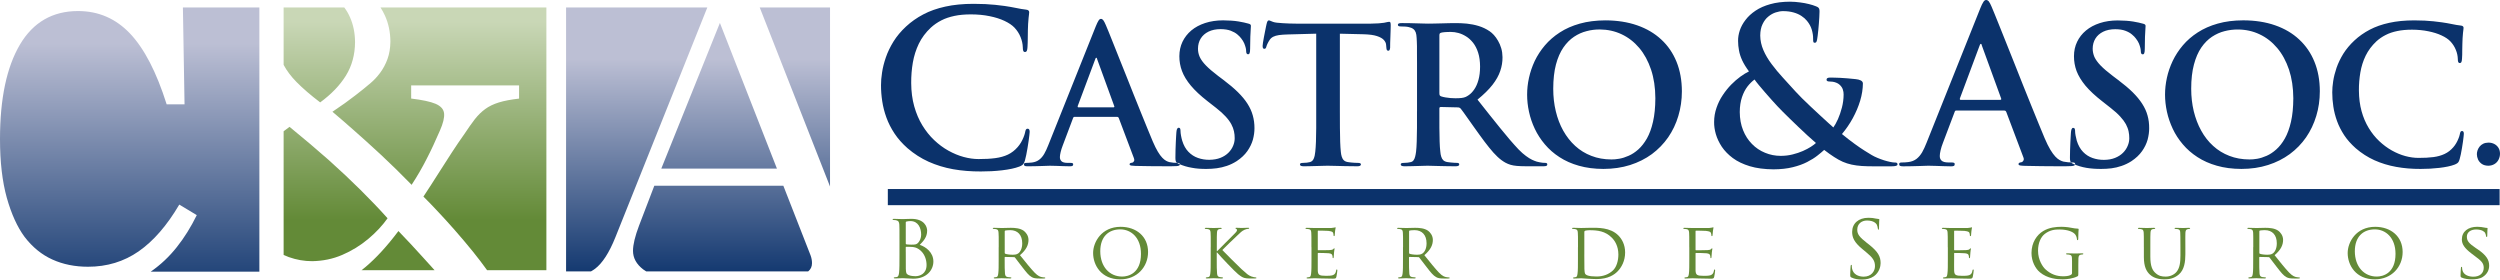 <?xml version="1.0" encoding="utf-8"?>
<!-- Generator: Adobe Illustrator 16.0.0, SVG Export Plug-In . SVG Version: 6.00 Build 0)  -->
<!DOCTYPE svg PUBLIC "-//W3C//DTD SVG 1.1//EN" "http://www.w3.org/Graphics/SVG/1.1/DTD/svg11.dtd">
<svg version="1.1" id="Capa_1" xmlns="http://www.w3.org/2000/svg" xmlns:xlink="http://www.w3.org/1999/xlink" x="0px" y="0px"
	 width="200px" height="22.363px" viewBox="-50 -5.591 200 22.363" enable-background="new -50 -5.591 200 22.363"
	 xml:space="preserve">
<g>
	<g>
		<g>
			
				<linearGradient id="SVGID_1_" gradientUnits="userSpaceOnUse" x1="-19.101" y1="-14.528" x2="-19.101" y2="3.416" gradientTransform="matrix(1 0 0 -1 24.945 2.543)">
				<stop  offset="0" style="stop-color:#0B326B"/>
				<stop  offset="1" style="stop-color:#BCBFD4"/>
			</linearGradient>
			<path fill="url(#SVGID_1_)" d="M-4.712-4.995H6.586L-0.77,13.394c-0.494,1.234-1.038,2.072-1.624,2.516
				c-0.104,0.078-0.213,0.146-0.328,0.211h-1.992V-4.995H-4.712z M10.778-4.995h5.624V9.329L10.778-4.995L10.778-4.995z
				 M14.654,16.12c0.206-0.164,0.306-0.383,0.306-0.66c0-0.205-0.036-0.416-0.12-0.637l-2.172-5.553H2.344l-1.22,3.188
				c-0.32,0.844-0.484,1.521-0.484,2.014c0,0.574,0.272,1.07,0.811,1.486c0.078,0.059,0.16,0.115,0.248,0.164h12.956V16.12z
				 M7.592-3.757L2.904,7.896h9.25L7.592-3.757z"/>
			
				<linearGradient id="SVGID_2_" gradientUnits="userSpaceOnUse" x1="-64.57" y1="-16.586" x2="-64.57" y2="4.639" gradientTransform="matrix(1 0 0 -1 24.945 2.543)">
				<stop  offset="0" style="stop-color:#0B326B"/>
				<stop  offset="1" style="stop-color:#BCBFD4"/>
			</linearGradient>
			<path fill="url(#SVGID_2_)" d="M-29.25,16.144h-8.692l0.024-0.02c0.778-0.541,1.466-1.191,2.063-1.947
				c0.597-0.748,1.129-1.604,1.597-2.559l-1.4-0.842c-0.978,1.664-2.06,2.912-3.248,3.74c-1.182,0.822-2.538,1.232-4.052,1.232
				c-1.044,0-1.994-0.189-2.848-0.576c-0.854-0.385-1.597-0.988-2.23-1.816c-0.582-0.787-1.054-1.832-1.42-3.125
				C-49.816,8.933-50,7.366-50,5.534c0-3.242,0.534-5.754,1.592-7.553c1.061-1.793,2.614-2.688,4.652-2.688
				c1.636,0,3.023,0.602,4.164,1.805c1.138,1.203,2.114,3.086,2.924,5.656h1.432l-0.132-7.75h6.118V16.144z"/>
			
				<linearGradient id="SVGID_3_" gradientUnits="userSpaceOnUse" x1="-41.745" y1="-9.491" x2="-41.745" y2="6.403" gradientTransform="matrix(1 0 0 -1 24.945 2.543)">
				<stop  offset="0" style="stop-color:#638A37"/>
				<stop  offset="1" style="stop-color:#C9D7B6"/>
			</linearGradient>
			<path fill="url(#SVGID_3_)" d="M-27.06-4.995h4.6c0.18,0.234,0.334,0.498,0.462,0.789c0.262,0.59,0.396,1.25,0.402,1.979
				c-0.006,1.012-0.25,1.904-0.729,2.682c-0.483,0.781-1.168,1.49-2.06,2.145c-0.754-0.572-1.389-1.117-1.898-1.635
				c-0.438-0.447-0.777-0.9-1.027-1.367v-4.592H-27.06L-27.06-4.995z M-19.56-4.995c0.13,0.203,0.248,0.418,0.352,0.645
				c0.29,0.633,0.434,1.326,0.44,2.086C-18.774-1.751-18.85-1.286-19-0.872c-0.15,0.416-0.352,0.787-0.59,1.107
				c-0.238,0.318-0.49,0.59-0.76,0.816c-0.345,0.295-0.759,0.635-1.244,1.004c-0.479,0.377-1.08,0.805-1.811,1.295
				c0.429,0.357,0.98,0.834,1.658,1.432c0.68,0.596,1.426,1.27,2.238,2.023c0.812,0.756,1.622,1.553,2.438,2.389
				c0.448-0.686,0.849-1.375,1.2-2.068c0.358-0.689,0.71-1.449,1.063-2.268c0.258-0.584,0.369-1.041,0.334-1.375
				c-0.032-0.334-0.265-0.59-0.679-0.77c-0.416-0.174-1.067-0.313-1.954-0.42V1.243h8.633v1.053
				c-0.654,0.076-1.194,0.176-1.62,0.309c-0.429,0.133-0.792,0.309-1.088,0.527c-0.294,0.213-0.572,0.484-0.83,0.811
				c-0.25,0.328-0.534,0.723-0.834,1.182c-0.347,0.49-0.692,0.994-1.024,1.508c-0.34,0.523-0.686,1.068-1.056,1.646
				c-0.364,0.578-0.76,1.193-1.2,1.859c0.32,0.314,0.704,0.705,1.136,1.172c0.44,0.463,0.898,0.971,1.382,1.52
				c0.49,0.553,0.96,1.119,1.433,1.697c0.414,0.516,0.798,1.014,1.144,1.5h4.742V-4.995H-19.56L-19.56-4.995z M-15.236,16.025h-5.84
				c0.096-0.076,0.194-0.156,0.292-0.236c0.872-0.729,1.758-1.697,2.658-2.896c0.314,0.326,0.64,0.668,0.974,1.025
				s0.654,0.707,0.96,1.047c0.307,0.34,0.584,0.641,0.818,0.904L-15.236,16.025L-15.236,16.025z M-27.31,14.804V4.911
				c0.151-0.119,0.31-0.236,0.474-0.355c1.138,0.932,2.18,1.811,3.116,2.639c0.936,0.836,1.792,1.643,2.569,2.414
				c0.772,0.768,1.496,1.521,2.156,2.262c-0.42,0.592-0.936,1.145-1.552,1.658c-0.624,0.521-1.309,0.943-2.068,1.27
				c-0.76,0.328-1.563,0.49-2.414,0.504c-0.628,0-1.25-0.107-1.865-0.326C-27.034,14.925-27.174,14.866-27.31,14.804z"/>
			
				<line fill="none" stroke="#0B326B" stroke-width="1.292" stroke-miterlimit="22.926" x1="21.026" y1="10.177" x2="149.969" y2="10.177"/>
			<path fill="#0B326B" d="M28.47,8.126c0.276,0,0.559-0.008,0.847-0.021c0.288-0.016,0.569-0.039,0.846-0.072
				c0.278-0.031,0.534-0.074,0.771-0.123c0.236-0.049,0.44-0.109,0.616-0.176c0.096-0.037,0.17-0.076,0.225-0.117
				c0.058-0.039,0.102-0.088,0.132-0.148c0.032-0.057,0.062-0.133,0.09-0.229c0.034-0.121,0.068-0.268,0.104-0.441
				c0.034-0.174,0.068-0.359,0.101-0.551c0.032-0.195,0.062-0.383,0.088-0.563s0.044-0.334,0.06-0.463
				c0.015-0.127,0.024-0.215,0.024-0.26c0-0.07-0.008-0.131-0.032-0.18c-0.021-0.047-0.062-0.074-0.122-0.078
				c-0.065-0.002-0.113,0.021-0.144,0.068c-0.028,0.049-0.057,0.141-0.078,0.273c-0.024,0.105-0.064,0.225-0.118,0.357
				s-0.12,0.268-0.2,0.406c-0.08,0.133-0.168,0.256-0.266,0.367c-0.227,0.26-0.484,0.459-0.776,0.6
				c-0.292,0.139-0.632,0.234-1.016,0.285s-0.834,0.076-1.336,0.074c-0.384,0-0.784-0.057-1.194-0.168
				c-0.412-0.111-0.817-0.281-1.22-0.504s-0.782-0.506-1.136-0.842c-0.36-0.34-0.675-0.734-0.95-1.186
				c-0.274-0.449-0.49-0.957-0.648-1.521C22.98,2.351,22.9,1.73,22.896,1.05c-0.003-0.555,0.039-1.1,0.13-1.629
				c0.092-0.535,0.252-1.037,0.479-1.512c0.23-0.473,0.55-0.904,0.964-1.291c0.248-0.227,0.528-0.42,0.838-0.578
				c0.309-0.162,0.658-0.275,1.051-0.359c0.39-0.084,0.834-0.121,1.327-0.121c0.528,0.002,1.021,0.047,1.475,0.141
				c0.454,0.09,0.854,0.217,1.196,0.377c0.342,0.16,0.609,0.34,0.802,0.541c0.214,0.227,0.376,0.48,0.487,0.756
				c0.112,0.275,0.171,0.547,0.179,0.818c0,0.121,0.012,0.215,0.034,0.275c0.025,0.066,0.071,0.102,0.138,0.102
				c0.074,0,0.124-0.037,0.152-0.102c0.029-0.066,0.046-0.166,0.052-0.291c0.006-0.088,0.014-0.207,0.016-0.354
				c0.002-0.15,0.006-0.313,0.008-0.488s0.004-0.354,0.007-0.529c0.004-0.176,0.01-0.336,0.018-0.479
				c0.01-0.199,0.026-0.361,0.038-0.48c0.014-0.121,0.025-0.219,0.034-0.291c0.008-0.07,0.014-0.127,0.014-0.172
				c0-0.053-0.018-0.096-0.056-0.133c-0.04-0.041-0.104-0.064-0.2-0.072c-0.254-0.027-0.522-0.076-0.804-0.135
				c-0.282-0.057-0.584-0.111-0.908-0.158c-0.258-0.033-0.51-0.064-0.756-0.09c-0.248-0.025-0.506-0.045-0.784-0.059
				c-0.276-0.012-0.59-0.021-0.94-0.021c-0.846,0-1.6,0.074-2.26,0.221c-0.662,0.145-1.248,0.35-1.762,0.623
				c-0.517,0.271-0.975,0.594-1.382,0.971c-0.408,0.379-0.746,0.783-1.007,1.205c-0.26,0.422-0.464,0.846-0.609,1.268
				c-0.145,0.422-0.246,0.824-0.302,1.203c-0.059,0.379-0.087,0.719-0.084,1.012c-0.003,0.416,0.031,0.844,0.096,1.281
				c0.065,0.439,0.176,0.875,0.336,1.314c0.156,0.436,0.374,0.861,0.649,1.277c0.274,0.414,0.622,0.805,1.038,1.174
				c0.519,0.447,1.084,0.811,1.692,1.084c0.608,0.271,1.26,0.473,1.958,0.598C26.95,8.07,27.69,8.13,28.47,8.126L28.47,8.126z
				 M39.356,3.757h-3.381c-0.04,0-0.065,0.008-0.086,0.023c-0.02,0.02-0.035,0.051-0.052,0.096L35.02,6.044
				c-0.075,0.193-0.132,0.373-0.17,0.537s-0.058,0.295-0.058,0.387c-0.004,0.141,0.04,0.252,0.126,0.338
				c0.088,0.088,0.25,0.131,0.48,0.133h0.228c0.088,0,0.148,0.008,0.182,0.027c0.034,0.02,0.049,0.049,0.047,0.096
				c0,0.057-0.024,0.098-0.066,0.121c-0.046,0.02-0.108,0.029-0.192,0.029c-0.164,0-0.338-0.004-0.527-0.012
				c-0.187-0.008-0.374-0.012-0.561-0.02c-0.188-0.006-0.359-0.012-0.518-0.012c-0.042,0-0.124,0.002-0.24,0.008
				c-0.114,0.004-0.256,0.01-0.422,0.014c-0.164,0.004-0.342,0.01-0.538,0.014c-0.194,0.004-0.388,0.008-0.588,0.008
				c-0.098,0-0.17-0.01-0.216-0.029c-0.048-0.023-0.072-0.064-0.072-0.121c0-0.045,0.014-0.076,0.044-0.096s0.076-0.027,0.136-0.027
				c0.07,0,0.152-0.002,0.24-0.01c0.088-0.004,0.166-0.012,0.23-0.02c0.229-0.031,0.422-0.107,0.575-0.227
				c0.154-0.117,0.29-0.275,0.4-0.469c0.11-0.191,0.214-0.416,0.314-0.67l3.804-9.518c0.088-0.215,0.162-0.373,0.224-0.467
				c0.061-0.098,0.126-0.143,0.2-0.139c0.066-0.002,0.126,0.035,0.184,0.111c0.057,0.076,0.122,0.203,0.196,0.375
				c0.046,0.105,0.122,0.287,0.227,0.543c0.104,0.256,0.229,0.568,0.376,0.938c0.149,0.373,0.31,0.779,0.489,1.227
				c0.179,0.449,0.366,0.912,0.561,1.4c0.193,0.488,0.388,0.979,0.584,1.471c0.197,0.492,0.39,0.965,0.576,1.43
				c0.184,0.459,0.357,0.885,0.52,1.279s0.302,0.736,0.424,1.025c0.145,0.336,0.28,0.611,0.406,0.82
				c0.126,0.211,0.244,0.371,0.355,0.486c0.11,0.115,0.215,0.199,0.309,0.248c0.094,0.051,0.182,0.086,0.262,0.105
				c0.114,0.023,0.229,0.039,0.334,0.049c0.11,0.008,0.21,0.012,0.302,0.012c0.063-0.002,0.108,0.004,0.145,0.02
				s0.052,0.051,0.052,0.102c0.002,0.039-0.018,0.068-0.056,0.094c-0.04,0.021-0.112,0.037-0.212,0.043
				c-0.103,0.008-0.246,0.012-0.431,0.012c-0.184,0-0.424,0-0.714-0.002c-0.292,0-0.624-0.002-0.989-0.006
				c-0.366-0.002-0.753-0.01-1.16-0.02c-0.141-0.004-0.248-0.014-0.328-0.027c-0.084-0.014-0.124-0.045-0.126-0.094
				c0-0.045,0.014-0.076,0.05-0.098c0.034-0.02,0.086-0.033,0.164-0.039c0.058-0.016,0.102-0.057,0.136-0.119
				c0.036-0.063,0.036-0.137,0-0.23l-1.212-3.213c-0.014-0.037-0.036-0.066-0.058-0.082C39.422,3.765,39.394,3.757,39.356,3.757
				L39.356,3.757z M36.278,2.997h2.79c0.038,0,0.06-0.01,0.073-0.029c0.011-0.018,0.011-0.039,0.002-0.061L37.78-0.837
				c-0.008-0.035-0.017-0.063-0.026-0.09c-0.014-0.029-0.028-0.043-0.05-0.045c-0.024,0.002-0.042,0.016-0.056,0.045
				c-0.015,0.027-0.028,0.057-0.036,0.09l-1.395,3.729C36.21,2.923,36.21,2.947,36.22,2.966C36.228,2.99,36.25,2.997,36.278,2.997
				L36.278,2.997z M46.524,7.923c0.268,0,0.54-0.018,0.813-0.053c0.272-0.037,0.544-0.1,0.813-0.191
				c0.266-0.09,0.529-0.217,0.781-0.377c0.362-0.238,0.646-0.508,0.856-0.805c0.208-0.297,0.355-0.602,0.444-0.914
				c0.084-0.316,0.128-0.623,0.126-0.918c0.002-0.359-0.044-0.697-0.133-1.016c-0.088-0.322-0.228-0.633-0.424-0.939
				c-0.193-0.305-0.45-0.613-0.768-0.928C48.716,1.47,48.328,1.146,47.872,0.8l-0.424-0.318c-0.416-0.316-0.742-0.596-0.975-0.836
				c-0.235-0.242-0.399-0.471-0.496-0.684c-0.094-0.213-0.14-0.434-0.138-0.662c0.002-0.305,0.074-0.574,0.218-0.809
				c0.145-0.234,0.351-0.416,0.622-0.551c0.267-0.131,0.588-0.199,0.964-0.201c0.326,0.002,0.601,0.045,0.816,0.127
				s0.39,0.18,0.526,0.295c0.134,0.111,0.237,0.219,0.312,0.32c0.106,0.133,0.187,0.268,0.244,0.402
				c0.054,0.137,0.096,0.26,0.12,0.365c0.02,0.105,0.034,0.184,0.03,0.232c0,0.09,0.014,0.156,0.038,0.203
				c0.023,0.047,0.062,0.068,0.115,0.068c0.061,0.002,0.104-0.033,0.128-0.102c0.026-0.07,0.038-0.189,0.038-0.354
				c0-0.391,0.006-0.709,0.017-0.955c0.01-0.242,0.02-0.432,0.029-0.568c0.011-0.133,0.017-0.232,0.017-0.295
				c0-0.053-0.019-0.094-0.055-0.119c-0.035-0.027-0.09-0.047-0.157-0.063c-0.194-0.057-0.458-0.115-0.784-0.17
				c-0.33-0.055-0.74-0.084-1.23-0.088c-0.527,0.002-1.008,0.074-1.434,0.213c-0.43,0.141-0.798,0.338-1.106,0.594
				C45-2.897,44.766-2.594,44.598-2.247c-0.164,0.348-0.248,0.732-0.25,1.152c-0.002,0.408,0.068,0.803,0.212,1.188
				c0.145,0.385,0.379,0.773,0.708,1.166c0.33,0.395,0.771,0.807,1.324,1.238l0.698,0.545c0.314,0.244,0.566,0.475,0.762,0.689
				c0.198,0.213,0.347,0.42,0.452,0.613c0.104,0.195,0.176,0.385,0.214,0.57c0.04,0.184,0.059,0.367,0.057,0.551
				c0,0.207-0.04,0.408-0.126,0.609c-0.084,0.203-0.21,0.389-0.376,0.555c-0.171,0.168-0.381,0.305-0.635,0.406
				s-0.552,0.154-0.894,0.158c-0.316,0.002-0.62-0.047-0.906-0.148c-0.288-0.1-0.542-0.262-0.762-0.49
				c-0.22-0.223-0.386-0.521-0.5-0.893c-0.038-0.133-0.072-0.268-0.096-0.41c-0.024-0.141-0.04-0.26-0.04-0.365
				c0.002-0.063-0.005-0.121-0.024-0.174c-0.018-0.053-0.06-0.082-0.126-0.084c-0.06,0.002-0.102,0.041-0.132,0.113
				c-0.028,0.074-0.042,0.166-0.05,0.281c-0.005,0.064-0.011,0.164-0.019,0.295c-0.008,0.133-0.016,0.293-0.025,0.475
				c-0.011,0.186-0.019,0.379-0.022,0.588c-0.008,0.209-0.01,0.416-0.01,0.627c0,0.109,0.004,0.195,0.02,0.258
				c0.015,0.064,0.042,0.113,0.084,0.152c0.042,0.037,0.103,0.074,0.183,0.105c0.321,0.143,0.661,0.246,1.02,0.305
				C45.69,7.898,46.086,7.927,46.524,7.923L46.524,7.923z M55.297,3.318c0,0.465,0,0.902,0,1.314
				c-0.004,0.41-0.012,0.777-0.02,1.104c-0.012,0.326-0.031,0.596-0.055,0.809c-0.02,0.223-0.059,0.41-0.125,0.559
				c-0.063,0.148-0.166,0.242-0.316,0.275c-0.066,0.016-0.145,0.031-0.234,0.043c-0.094,0.01-0.197,0.018-0.309,0.018
				c-0.088,0-0.152,0.01-0.191,0.031c-0.035,0.021-0.051,0.051-0.051,0.09c0,0.053,0.027,0.09,0.078,0.115
				c0.051,0.021,0.125,0.035,0.223,0.035c0.156,0,0.324-0.002,0.508-0.008c0.182-0.006,0.365-0.01,0.543-0.014
				c0.184-0.004,0.348-0.01,0.5-0.014c0.148-0.006,0.273-0.008,0.359-0.008c0.145,0,0.34,0.004,0.586,0.012
				c0.242,0.008,0.52,0.012,0.828,0.02c0.307,0.008,0.629,0.012,0.965,0.012c0.086,0,0.154-0.012,0.207-0.035
				c0.055-0.025,0.078-0.063,0.082-0.115c0-0.039-0.02-0.068-0.059-0.09s-0.102-0.031-0.184-0.031c-0.074,0-0.16-0.002-0.254-0.008
				s-0.184-0.014-0.273-0.021c-0.092-0.01-0.174-0.021-0.246-0.031c-0.148-0.02-0.266-0.066-0.348-0.145
				c-0.08-0.074-0.133-0.17-0.17-0.289c-0.037-0.113-0.061-0.246-0.074-0.385c-0.025-0.219-0.041-0.492-0.053-0.82
				c-0.008-0.328-0.016-0.699-0.02-1.107c-0.004-0.412-0.004-0.848-0.004-1.314v-6.215l1.91,0.045
				c0.449,0.014,0.799,0.059,1.057,0.145c0.26,0.084,0.443,0.191,0.553,0.314c0.113,0.127,0.172,0.254,0.18,0.391l0.014,0.166
				c0.008,0.111,0.021,0.189,0.041,0.238c0.027,0.045,0.066,0.064,0.127,0.064c0.045,0,0.076-0.023,0.096-0.064
				s0.035-0.102,0.043-0.176c0-0.105,0-0.236,0.004-0.396c0.008-0.162,0.012-0.334,0.018-0.51c0.006-0.182,0.01-0.348,0.016-0.498
				c0.006-0.152,0.008-0.271,0.008-0.355c0.002-0.113-0.006-0.193-0.02-0.246c-0.018-0.049-0.053-0.07-0.104-0.07
				c-0.031,0-0.074,0.008-0.139,0.02c-0.066,0.016-0.156,0.033-0.268,0.057c-0.113,0.014-0.258,0.031-0.43,0.047
				C60.129-3.71,59.922-3.702,59.678-3.7h-6.002c-0.166,0-0.34-0.002-0.518-0.01c-0.178-0.006-0.354-0.016-0.521-0.025
				c-0.168-0.012-0.328-0.025-0.477-0.039c-0.125-0.014-0.227-0.033-0.311-0.063c-0.082-0.029-0.146-0.055-0.201-0.08
				c-0.055-0.027-0.102-0.039-0.139-0.043c-0.045,0-0.082,0.023-0.109,0.072c-0.029,0.045-0.051,0.119-0.074,0.219
				c-0.008,0.027-0.021,0.094-0.045,0.203s-0.047,0.24-0.078,0.391c-0.033,0.152-0.059,0.307-0.09,0.461
				c-0.031,0.156-0.055,0.299-0.074,0.424c-0.02,0.123-0.029,0.209-0.029,0.262c0,0.084,0.006,0.143,0.029,0.184
				c0.02,0.037,0.053,0.059,0.107,0.059c0.045,0,0.08-0.016,0.107-0.045c0.023-0.029,0.043-0.076,0.059-0.137
				c0.016-0.059,0.043-0.135,0.086-0.223c0.039-0.09,0.098-0.193,0.174-0.307c0.072-0.111,0.168-0.193,0.287-0.254
				c0.117-0.061,0.27-0.104,0.461-0.133c0.189-0.027,0.428-0.043,0.719-0.051l2.258-0.061V3.318L55.297,3.318z M63.359,3.318
				c0,0.465,0,0.902,0,1.314c-0.004,0.41-0.012,0.777-0.021,1.104s-0.029,0.596-0.053,0.809c-0.018,0.146-0.043,0.281-0.074,0.4
				c-0.031,0.117-0.07,0.215-0.129,0.289c-0.055,0.076-0.133,0.125-0.234,0.145c-0.07,0.016-0.148,0.031-0.238,0.043
				c-0.094,0.01-0.197,0.018-0.309,0.018c-0.09,0-0.152,0.01-0.191,0.031c-0.035,0.021-0.051,0.051-0.051,0.09
				c0,0.053,0.025,0.09,0.078,0.115c0.047,0.021,0.125,0.035,0.223,0.035c0.154,0,0.324-0.002,0.508-0.008
				c0.18-0.006,0.359-0.01,0.537-0.014c0.18-0.004,0.34-0.01,0.479-0.014c0.145-0.006,0.254-0.008,0.328-0.008
				c0.059,0,0.164,0.002,0.32,0.008c0.152,0.004,0.336,0.01,0.547,0.014s0.436,0.01,0.672,0.014
				c0.234,0.004,0.465,0.008,0.686,0.008c0.1,0,0.174-0.012,0.227-0.035C66.715,7.65,66.74,7.613,66.74,7.56
				c0-0.039-0.018-0.068-0.045-0.09c-0.031-0.021-0.074-0.031-0.137-0.031c-0.061,0-0.135-0.002-0.221-0.008
				C66.25,7.425,66.16,7.417,66.07,7.409c-0.094-0.01-0.176-0.021-0.254-0.031c-0.148-0.02-0.266-0.072-0.348-0.145
				c-0.078-0.074-0.133-0.172-0.168-0.289c-0.039-0.119-0.063-0.252-0.074-0.4c-0.027-0.215-0.045-0.482-0.055-0.809
				c-0.012-0.326-0.018-0.697-0.02-1.107C65.15,4.216,65.15,3.775,65.15,3.302V3.089c0-0.045,0.008-0.076,0.031-0.094
				c0.021-0.018,0.051-0.027,0.088-0.027l1.318,0.031c0.053-0.002,0.107,0.006,0.15,0.018c0.043,0.014,0.084,0.043,0.125,0.088
				c0.049,0.059,0.127,0.162,0.23,0.307c0.105,0.143,0.225,0.316,0.363,0.512c0.139,0.197,0.291,0.408,0.443,0.625
				c0.154,0.221,0.311,0.436,0.463,0.646c0.281,0.391,0.537,0.729,0.77,1.018c0.234,0.293,0.455,0.539,0.668,0.738
				c0.211,0.201,0.426,0.355,0.637,0.473c0.129,0.07,0.266,0.125,0.406,0.168c0.145,0.041,0.311,0.074,0.506,0.09
				c0.197,0.016,0.432,0.027,0.709,0.027H73.5c0.09,0,0.162-0.01,0.211-0.029c0.049-0.023,0.074-0.064,0.074-0.123
				c0-0.037-0.016-0.066-0.043-0.088c-0.031-0.021-0.076-0.031-0.137-0.031c-0.059,0-0.125,0-0.191-0.008
				c-0.072-0.008-0.146-0.02-0.23-0.035c-0.059-0.012-0.137-0.029-0.242-0.055c-0.104-0.033-0.227-0.08-0.375-0.148
				c-0.143-0.07-0.309-0.17-0.49-0.305c-0.182-0.129-0.377-0.307-0.592-0.523c-0.445-0.471-0.934-1.041-1.471-1.709
				c-0.541-0.666-1.143-1.426-1.814-2.277c0.504-0.412,0.904-0.805,1.199-1.182c0.293-0.377,0.5-0.748,0.621-1.111
				c0.125-0.363,0.184-0.73,0.18-1.102c-0.004-0.254-0.035-0.492-0.102-0.713s-0.148-0.42-0.256-0.598
				c-0.104-0.18-0.213-0.334-0.332-0.463c-0.119-0.127-0.232-0.229-0.342-0.301c-0.277-0.186-0.566-0.324-0.875-0.418
				c-0.307-0.094-0.623-0.156-0.949-0.191c-0.324-0.031-0.645-0.045-0.965-0.041c-0.121,0-0.273,0.002-0.459,0.006
				c-0.184,0.002-0.381,0.01-0.592,0.016c-0.207,0.004-0.408,0.01-0.602,0.014C64.535-3.702,64.375-3.7,64.242-3.7
				c-0.08,0-0.199-0.002-0.348-0.008c-0.146-0.004-0.316-0.01-0.508-0.014s-0.391-0.012-0.602-0.016
				c-0.209-0.004-0.418-0.006-0.621-0.006c-0.113-0.002-0.195,0.006-0.252,0.027c-0.053,0.02-0.082,0.057-0.082,0.109
				c0,0.049,0.023,0.088,0.068,0.107c0.043,0.018,0.105,0.027,0.191,0.027c0.113,0,0.219,0.002,0.33,0.01
				c0.107,0.006,0.197,0.021,0.26,0.035c0.164,0.033,0.293,0.086,0.385,0.156c0.09,0.068,0.154,0.162,0.197,0.277
				c0.039,0.113,0.063,0.258,0.07,0.43c0.006,0.094,0.01,0.193,0.016,0.299c0.002,0.105,0.006,0.23,0.012,0.377
				c0,0.146,0,0.332,0,0.549c0.004,0.219,0.004,0.494,0.004,0.816s0,0.713,0,1.172v2.668H63.359z M65.152-2.759
				c0-0.061,0.006-0.107,0.025-0.143c0.021-0.033,0.057-0.057,0.111-0.072c0.074-0.021,0.18-0.037,0.316-0.047
				c0.133-0.012,0.295-0.014,0.484-0.014c0.184-0.002,0.375,0.027,0.584,0.082c0.209,0.057,0.414,0.148,0.619,0.277
				c0.207,0.125,0.387,0.297,0.559,0.51c0.166,0.213,0.303,0.479,0.402,0.791c0.102,0.314,0.152,0.686,0.154,1.115
				c-0.002,0.412-0.045,0.768-0.131,1.068c-0.082,0.297-0.193,0.545-0.328,0.742c-0.135,0.201-0.279,0.352-0.434,0.461
				c-0.09,0.066-0.178,0.117-0.266,0.156c-0.088,0.037-0.199,0.066-0.324,0.08c-0.125,0.016-0.289,0.023-0.488,0.023
				c-0.125,0-0.26-0.004-0.395-0.016c-0.135-0.01-0.27-0.027-0.398-0.051c-0.131-0.021-0.246-0.049-0.355-0.086
				c-0.053-0.02-0.09-0.049-0.111-0.09c-0.02-0.039-0.025-0.1-0.025-0.182V-2.759L65.152-2.759z M78.273,7.923
				c-0.723-0.002-1.379-0.088-1.961-0.254c-0.586-0.164-1.102-0.395-1.553-0.689c-0.455-0.293-0.842-0.635-1.17-1.023
				c-0.326-0.385-0.596-0.799-0.805-1.242S72.42,3.818,72.32,3.353c-0.102-0.465-0.15-0.922-0.15-1.371
				c0-0.436,0.045-0.883,0.148-1.344c0.1-0.457,0.252-0.904,0.459-1.35c0.213-0.441,0.484-0.859,0.816-1.25
				c0.33-0.387,0.727-0.734,1.191-1.033c0.461-0.301,0.996-0.537,1.602-0.707s1.283-0.256,2.041-0.26
				c0.947,0.002,1.795,0.135,2.549,0.398c0.754,0.262,1.398,0.643,1.928,1.137c0.533,0.492,0.939,1.088,1.221,1.785
				c0.281,0.693,0.422,1.479,0.426,2.35c0,0.697-0.098,1.357-0.285,1.979c-0.186,0.625-0.457,1.191-0.813,1.709
				c-0.361,0.518-0.793,0.961-1.303,1.342c-0.514,0.375-1.092,0.666-1.742,0.873C79.756,7.818,79.043,7.921,78.273,7.923
				L78.273,7.923z M78.91,7.165c0.178,0.004,0.391-0.016,0.629-0.057c0.242-0.041,0.492-0.121,0.754-0.238
				c0.266-0.115,0.523-0.285,0.777-0.51c0.248-0.225,0.477-0.514,0.684-0.875c0.203-0.361,0.367-0.805,0.486-1.332
				c0.123-0.533,0.186-1.158,0.188-1.885c-0.002-0.852-0.119-1.613-0.344-2.291c-0.229-0.678-0.541-1.256-0.943-1.732
				c-0.406-0.479-0.877-0.844-1.414-1.096c-0.535-0.252-1.113-0.379-1.74-0.383c-0.354-0.002-0.705,0.039-1.055,0.133
				c-0.355,0.088-0.689,0.238-1.01,0.451C75.605-2.438,75.32-2.151,75.07-1.79c-0.25,0.365-0.449,0.816-0.594,1.361
				c-0.143,0.541-0.215,1.189-0.217,1.941c0,0.635,0.068,1.232,0.205,1.799c0.135,0.564,0.332,1.084,0.594,1.551
				c0.264,0.469,0.582,0.877,0.959,1.221s0.807,0.609,1.291,0.795C77.793,7.068,78.328,7.163,78.91,7.165z"/>
			<path fill="#0B326B" d="M87.129,4.177c-0.004,0.303,0.043,0.625,0.139,0.965c0.1,0.342,0.26,0.678,0.477,1.008
				c0.225,0.332,0.518,0.633,0.881,0.904c0.369,0.273,0.82,0.488,1.359,0.652c0.535,0.162,1.168,0.244,1.895,0.25
				c0.586-0.004,1.098-0.059,1.545-0.172c0.443-0.109,0.828-0.248,1.15-0.416c0.324-0.166,0.596-0.336,0.816-0.51
				c0.223-0.174,0.402-0.328,0.543-0.457c0.289,0.223,0.557,0.416,0.797,0.568c0.238,0.158,0.473,0.283,0.695,0.383
				c0.225,0.096,0.457,0.172,0.707,0.225c0.242,0.053,0.514,0.09,0.813,0.111c0.295,0.02,0.637,0.027,1.023,0.027h1.32
				c0.184,0,0.32-0.014,0.398-0.039c0.074-0.025,0.117-0.063,0.113-0.113c0-0.066-0.02-0.109-0.063-0.129
				c-0.039-0.02-0.102-0.027-0.176-0.025c-0.09,0-0.207-0.018-0.355-0.049c-0.148-0.029-0.305-0.074-0.484-0.127
				c-0.176-0.057-0.352-0.121-0.523-0.193s-0.328-0.146-0.467-0.23c-0.154-0.09-0.342-0.205-0.566-0.348
				c-0.225-0.141-0.488-0.318-0.787-0.537c-0.301-0.217-0.643-0.482-1.023-0.793c0.324-0.387,0.617-0.809,0.867-1.268
				s0.449-0.926,0.592-1.402c0.143-0.479,0.213-0.941,0.217-1.383c-0.004-0.102-0.063-0.178-0.172-0.236
				c-0.107-0.055-0.246-0.088-0.41-0.104c-0.48-0.053-0.891-0.084-1.23-0.102c-0.344-0.014-0.619-0.023-0.824-0.02
				c-0.07-0.004-0.133,0.008-0.188,0.035c-0.053,0.023-0.082,0.068-0.086,0.137c0.004,0.051,0.023,0.084,0.064,0.107
				c0.041,0.021,0.088,0.031,0.141,0.031c0.088,0,0.184,0.006,0.283,0.02c0.098,0.014,0.199,0.041,0.295,0.08
				c0.098,0.039,0.186,0.088,0.26,0.158c0.125,0.113,0.215,0.24,0.26,0.379s0.068,0.275,0.064,0.406
				c-0.002,0.352-0.047,0.699-0.135,1.041s-0.195,0.65-0.318,0.93c-0.127,0.279-0.25,0.498-0.367,0.664
				c-0.068-0.063-0.195-0.176-0.383-0.344c-0.186-0.168-0.402-0.365-0.648-0.594c-0.25-0.23-0.504-0.465-0.762-0.709
				c-0.258-0.242-0.496-0.469-0.711-0.684c-0.211-0.213-0.383-0.389-0.506-0.525c-0.344-0.379-0.686-0.752-1.021-1.121
				C92.305,0.267,92-0.1,91.727-0.468c-0.273-0.363-0.494-0.736-0.656-1.113s-0.248-0.764-0.252-1.166
				c0.004-0.365,0.064-0.67,0.188-0.918c0.119-0.25,0.271-0.453,0.459-0.602c0.188-0.156,0.385-0.264,0.594-0.332
				c0.211-0.068,0.41-0.104,0.592-0.102c0.318,0,0.6,0.039,0.842,0.109c0.244,0.068,0.453,0.164,0.625,0.279
				c0.176,0.113,0.318,0.242,0.434,0.383c0.186,0.223,0.316,0.463,0.391,0.717c0.072,0.25,0.109,0.49,0.105,0.719
				c0,0.125,0.004,0.209,0.021,0.258c0.016,0.045,0.049,0.068,0.1,0.066c0.051,0.002,0.092-0.01,0.125-0.049
				c0.035-0.037,0.061-0.117,0.078-0.242c0.012-0.053,0.023-0.145,0.041-0.273c0.014-0.125,0.033-0.275,0.049-0.443
				c0.016-0.17,0.033-0.348,0.047-0.531c0.016-0.182,0.027-0.357,0.035-0.521c0.012-0.166,0.016-0.305,0.016-0.418
				c0.004-0.068-0.004-0.131-0.012-0.184c-0.008-0.055-0.033-0.104-0.074-0.146c-0.041-0.041-0.109-0.08-0.205-0.113
				c-0.154-0.063-0.34-0.123-0.557-0.176C94.5-5.321,94.26-5.364,94.004-5.397s-0.521-0.059-0.805-0.059
				c-0.594,0.002-1.121,0.068-1.574,0.197c-0.459,0.127-0.852,0.301-1.18,0.521s-0.596,0.465-0.801,0.738
				c-0.211,0.271-0.363,0.553-0.461,0.844c-0.096,0.289-0.141,0.572-0.137,0.846c0,0.254,0.027,0.506,0.074,0.758
				c0.043,0.25,0.129,0.514,0.254,0.789c0.127,0.27,0.305,0.564,0.543,0.883c-0.207,0.1-0.436,0.24-0.684,0.418
				s-0.494,0.396-0.742,0.645c-0.244,0.252-0.469,0.529-0.674,0.842c-0.209,0.311-0.373,0.646-0.496,1.006
				C87.195,3.396,87.129,3.775,87.129,4.177L87.129,4.177z M92.465,6.878c-0.449,0-0.871-0.084-1.262-0.248
				c-0.398-0.162-0.746-0.395-1.047-0.705c-0.303-0.305-0.539-0.672-0.711-1.102s-0.262-0.916-0.264-1.453
				c0.002-0.455,0.063-0.848,0.178-1.188c0.113-0.336,0.258-0.617,0.438-0.852c0.18-0.232,0.371-0.416,0.566-0.561
				c0.074,0.111,0.191,0.26,0.344,0.447c0.156,0.186,0.324,0.387,0.512,0.602c0.189,0.213,0.367,0.42,0.541,0.613
				c0.176,0.193,0.32,0.354,0.436,0.477c0.09,0.096,0.221,0.234,0.395,0.408c0.172,0.174,0.371,0.371,0.594,0.586
				c0.225,0.219,0.457,0.445,0.707,0.682c0.246,0.234,0.488,0.457,0.723,0.678c0.24,0.217,0.459,0.412,0.66,0.586
				c-0.092,0.088-0.227,0.189-0.406,0.305C94.691,6.267,94.477,6.38,94.23,6.49c-0.246,0.107-0.52,0.199-0.818,0.273
				C93.109,6.841,92.797,6.876,92.465,6.878z"/>
			<path fill="#0B326B" d="M110.334,3.253c0.041,0,0.076,0.01,0.107,0.027c0.023,0.018,0.045,0.049,0.063,0.09l1.367,3.627
				c0.043,0.105,0.043,0.191,0,0.262c-0.035,0.068-0.086,0.113-0.152,0.129c-0.086,0.01-0.143,0.025-0.18,0.047
				c-0.043,0.023-0.057,0.057-0.057,0.107c0.002,0.059,0.045,0.09,0.143,0.107c0.09,0.014,0.211,0.025,0.369,0.029
				c0.459,0.012,0.896,0.02,1.307,0.023c0.414,0.004,0.789,0.008,1.119,0.008c0.33,0.002,0.6,0.002,0.807,0.002
				c0.209,0,0.371-0.006,0.484-0.014c0.115-0.008,0.195-0.025,0.238-0.049c0.043-0.027,0.066-0.061,0.063-0.107
				c0-0.057-0.02-0.096-0.059-0.113c-0.039-0.016-0.094-0.025-0.16-0.021c-0.105,0-0.217-0.006-0.34-0.014
				c-0.125-0.012-0.254-0.029-0.379-0.055c-0.09-0.023-0.191-0.063-0.297-0.121c-0.105-0.055-0.223-0.148-0.348-0.279
				c-0.125-0.133-0.26-0.314-0.402-0.551c-0.141-0.236-0.295-0.543-0.457-0.924c-0.137-0.328-0.297-0.711-0.479-1.158
				c-0.182-0.443-0.377-0.926-0.588-1.445c-0.211-0.521-0.426-1.059-0.65-1.613c-0.221-0.557-0.441-1.109-0.658-1.66
				c-0.219-0.553-0.434-1.076-0.631-1.58c-0.201-0.504-0.385-0.963-0.553-1.383c-0.166-0.416-0.309-0.77-0.426-1.057
				c-0.121-0.293-0.203-0.496-0.256-0.617c-0.082-0.193-0.156-0.336-0.221-0.422c-0.07-0.08-0.141-0.121-0.215-0.119
				c-0.08-0.002-0.154,0.047-0.223,0.156c-0.072,0.105-0.154,0.281-0.254,0.527l-4.293,10.744c-0.113,0.285-0.23,0.539-0.352,0.756
				c-0.129,0.219-0.279,0.396-0.453,0.531c-0.176,0.133-0.391,0.219-0.65,0.252c-0.07,0.01-0.16,0.02-0.26,0.025
				c-0.102,0.006-0.191,0.008-0.273,0.008c-0.064,0-0.119,0.008-0.152,0.031c-0.035,0.02-0.051,0.055-0.051,0.105
				c0,0.066,0.027,0.113,0.08,0.137c0.051,0.023,0.135,0.035,0.246,0.035c0.225,0,0.443-0.002,0.664-0.008
				c0.217-0.006,0.422-0.01,0.607-0.016c0.188-0.006,0.348-0.012,0.475-0.016c0.131-0.006,0.221-0.008,0.275-0.008
				c0.176,0,0.371,0.004,0.582,0.014c0.209,0.008,0.422,0.014,0.631,0.021c0.213,0.008,0.412,0.014,0.598,0.014
				c0.094,0,0.164-0.01,0.217-0.035c0.047-0.023,0.07-0.07,0.07-0.137c0.004-0.051-0.012-0.084-0.049-0.105
				c-0.037-0.023-0.107-0.033-0.205-0.033h-0.258c-0.258-0.002-0.441-0.053-0.541-0.148s-0.146-0.225-0.141-0.383
				c0-0.105,0.021-0.254,0.064-0.439c0.043-0.184,0.105-0.389,0.191-0.604l0.926-2.447c0.012-0.049,0.033-0.084,0.053-0.107
				c0.021-0.018,0.053-0.027,0.096-0.027H110.334L110.334,3.253z M106.859,2.398c-0.035,0-0.059-0.012-0.066-0.035
				c-0.012-0.021-0.012-0.049,0-0.086l1.57-4.207c0.012-0.039,0.027-0.072,0.043-0.105c0.018-0.031,0.039-0.047,0.063-0.049
				c0.025,0.002,0.041,0.02,0.055,0.049c0.012,0.033,0.02,0.066,0.031,0.105l1.539,4.223c0.008,0.027,0.008,0.053-0.002,0.072
				c-0.016,0.02-0.041,0.033-0.082,0.033H106.859L106.859,2.398z M118.098,7.923c-0.439,0.002-0.836-0.027-1.193-0.088
				c-0.361-0.061-0.697-0.164-1.021-0.305c-0.082-0.031-0.141-0.068-0.184-0.105c-0.041-0.041-0.07-0.088-0.082-0.152
				c-0.018-0.063-0.023-0.148-0.023-0.258c0-0.209,0.004-0.418,0.012-0.627c0.004-0.209,0.012-0.402,0.023-0.588
				c0.008-0.182,0.016-0.34,0.025-0.475c0.008-0.133,0.012-0.232,0.018-0.295c0.008-0.115,0.023-0.207,0.051-0.281
				c0.027-0.072,0.07-0.111,0.129-0.113c0.066,0.002,0.109,0.031,0.125,0.084c0.023,0.051,0.031,0.109,0.029,0.174
				c0,0.104,0.014,0.223,0.041,0.363c0.025,0.143,0.057,0.277,0.094,0.41c0.117,0.371,0.283,0.668,0.504,0.895
				c0.219,0.227,0.473,0.389,0.762,0.488c0.285,0.1,0.588,0.15,0.906,0.148c0.34-0.002,0.637-0.055,0.891-0.158
				c0.254-0.102,0.465-0.238,0.633-0.406c0.168-0.166,0.293-0.354,0.375-0.555c0.09-0.205,0.129-0.406,0.129-0.611
				c0.002-0.184-0.016-0.367-0.055-0.551c-0.037-0.184-0.113-0.375-0.213-0.57c-0.107-0.193-0.256-0.398-0.455-0.613
				c-0.197-0.217-0.451-0.445-0.764-0.689l-0.693-0.545c-0.555-0.432-0.994-0.844-1.326-1.238c-0.326-0.395-0.561-0.783-0.709-1.166
				c-0.141-0.385-0.211-0.779-0.209-1.188c0-0.42,0.084-0.805,0.25-1.152s0.402-0.65,0.709-0.906s0.676-0.453,1.107-0.594
				c0.428-0.141,0.904-0.211,1.434-0.213c0.49,0.004,0.9,0.035,1.232,0.088c0.324,0.055,0.59,0.113,0.783,0.17
				c0.07,0.016,0.123,0.037,0.158,0.063c0.039,0.025,0.055,0.066,0.055,0.119c0,0.063-0.004,0.162-0.016,0.295
				c-0.012,0.137-0.02,0.326-0.031,0.568c-0.01,0.246-0.016,0.564-0.016,0.955c0,0.164-0.012,0.283-0.039,0.354
				c-0.025,0.068-0.07,0.105-0.127,0.102c-0.053,0-0.092-0.021-0.119-0.068c-0.02-0.045-0.035-0.113-0.035-0.203
				c0.002-0.049-0.01-0.127-0.031-0.232c-0.023-0.105-0.063-0.229-0.117-0.365c-0.059-0.135-0.141-0.27-0.246-0.402
				c-0.074-0.102-0.176-0.209-0.313-0.32c-0.131-0.115-0.305-0.213-0.523-0.295c-0.217-0.084-0.492-0.125-0.816-0.127
				c-0.375,0.002-0.697,0.07-0.965,0.201c-0.27,0.135-0.477,0.316-0.621,0.551c-0.143,0.234-0.215,0.504-0.217,0.809
				c0.002,0.227,0.049,0.447,0.139,0.66c0.098,0.213,0.262,0.441,0.496,0.684c0.234,0.24,0.559,0.52,0.977,0.836l0.422,0.318
				c0.459,0.346,0.844,0.668,1.164,0.982c0.316,0.314,0.572,0.623,0.766,0.928c0.197,0.307,0.34,0.617,0.426,0.939
				c0.09,0.318,0.133,0.656,0.129,1.016c0.004,0.295-0.043,0.602-0.125,0.918c-0.09,0.313-0.234,0.617-0.445,0.914
				c-0.209,0.297-0.492,0.566-0.855,0.805c-0.252,0.16-0.516,0.287-0.785,0.377c-0.266,0.092-0.541,0.156-0.811,0.191
				C118.637,7.907,118.367,7.923,118.098,7.923L118.098,7.923z M129.314,7.923c0.77-0.002,1.479-0.105,2.131-0.314
				c0.648-0.205,1.225-0.498,1.738-0.873c0.512-0.379,0.945-0.824,1.305-1.342c0.355-0.518,0.625-1.084,0.813-1.709
				c0.189-0.621,0.285-1.281,0.285-1.979c-0.002-0.871-0.145-1.656-0.428-2.35c-0.279-0.695-0.689-1.291-1.221-1.785
				c-0.529-0.496-1.172-0.875-1.926-1.137c-0.754-0.264-1.602-0.395-2.547-0.398c-0.758,0.002-1.438,0.088-2.043,0.26
				c-0.607,0.17-1.137,0.406-1.602,0.707c-0.461,0.297-0.863,0.645-1.191,1.033c-0.332,0.391-0.602,0.809-0.814,1.25
				c-0.209,0.445-0.365,0.895-0.463,1.35c-0.1,0.461-0.148,0.908-0.148,1.344c0,0.449,0.051,0.906,0.152,1.371
				s0.258,0.918,0.465,1.361s0.477,0.857,0.805,1.242c0.328,0.389,0.717,0.729,1.172,1.023c0.451,0.293,0.967,0.525,1.549,0.689
				C127.932,7.835,128.586,7.921,129.314,7.923L129.314,7.923z M129.949,7.165c-0.582-0.002-1.117-0.098-1.602-0.287
				c-0.484-0.186-0.918-0.451-1.293-0.795c-0.379-0.342-0.699-0.75-0.957-1.221c-0.262-0.469-0.457-0.988-0.596-1.551
				c-0.135-0.566-0.205-1.166-0.205-1.799c0-0.752,0.074-1.4,0.219-1.941c0.143-0.543,0.34-0.996,0.59-1.361
				c0.25-0.361,0.535-0.648,0.852-0.859c0.32-0.209,0.656-0.363,1.012-0.451c0.352-0.09,0.703-0.133,1.055-0.131
				c0.627,0.002,1.209,0.129,1.742,0.383c0.539,0.252,1.008,0.619,1.41,1.096c0.404,0.475,0.715,1.055,0.945,1.732
				c0.223,0.676,0.34,1.439,0.344,2.291c-0.004,0.727-0.064,1.352-0.188,1.885c-0.121,0.527-0.283,0.971-0.488,1.332
				c-0.203,0.361-0.434,0.65-0.686,0.875s-0.508,0.395-0.771,0.51c-0.264,0.117-0.514,0.195-0.756,0.238
				C130.336,7.15,130.129,7.169,129.949,7.165L129.949,7.165z M143.65,7.923c0.244,0,0.494-0.008,0.75-0.02
				c0.256-0.018,0.506-0.037,0.75-0.064s0.471-0.066,0.684-0.109c0.209-0.043,0.389-0.096,0.545-0.156
				c0.082-0.035,0.148-0.068,0.199-0.105c0.051-0.033,0.088-0.076,0.117-0.129c0.027-0.051,0.055-0.121,0.078-0.205
				c0.031-0.105,0.059-0.234,0.094-0.389c0.031-0.154,0.059-0.318,0.09-0.49c0.029-0.172,0.053-0.34,0.078-0.498
				c0.02-0.16,0.041-0.297,0.051-0.41s0.02-0.191,0.02-0.23c0-0.064-0.008-0.115-0.027-0.16c-0.023-0.041-0.055-0.064-0.109-0.068
				c-0.059-0.002-0.102,0.02-0.125,0.061c-0.023,0.043-0.051,0.125-0.07,0.242c-0.021,0.094-0.055,0.201-0.105,0.316
				c-0.047,0.119-0.105,0.238-0.176,0.359c-0.07,0.119-0.148,0.229-0.234,0.326c-0.199,0.23-0.43,0.408-0.688,0.529
				c-0.262,0.125-0.561,0.209-0.902,0.254c-0.342,0.043-0.736,0.066-1.186,0.064c-0.342,0-0.693-0.049-1.057-0.146
				c-0.367-0.1-0.727-0.25-1.082-0.449s-0.691-0.449-1.008-0.748c-0.318-0.299-0.596-0.648-0.84-1.049
				c-0.242-0.398-0.438-0.85-0.574-1.35s-0.207-1.049-0.211-1.65c-0.004-0.494,0.037-0.977,0.117-1.447s0.219-0.916,0.424-1.338
				c0.205-0.418,0.488-0.799,0.854-1.143c0.219-0.201,0.467-0.373,0.744-0.512c0.271-0.141,0.582-0.246,0.928-0.316
				c0.348-0.074,0.74-0.109,1.18-0.109c0.465,0.002,0.902,0.043,1.305,0.127c0.404,0.082,0.758,0.191,1.061,0.334
				c0.303,0.141,0.541,0.299,0.709,0.479c0.188,0.201,0.332,0.426,0.43,0.67c0.102,0.242,0.152,0.484,0.16,0.725
				c0,0.105,0.012,0.189,0.031,0.246c0.023,0.057,0.063,0.088,0.125,0.088s0.109-0.031,0.135-0.088
				c0.023-0.061,0.041-0.146,0.045-0.26c0.008-0.078,0.012-0.182,0.016-0.313c0-0.131,0.004-0.275,0.004-0.432
				c0.006-0.158,0.008-0.314,0.01-0.465c0.002-0.156,0.008-0.299,0.016-0.426c0.01-0.174,0.025-0.318,0.033-0.424
				c0.012-0.107,0.023-0.193,0.031-0.258s0.014-0.113,0.014-0.152c0-0.047-0.016-0.086-0.049-0.119
				c-0.037-0.035-0.096-0.057-0.18-0.063c-0.223-0.025-0.461-0.066-0.711-0.119c-0.246-0.051-0.516-0.098-0.803-0.139
				c-0.229-0.031-0.451-0.059-0.668-0.082c-0.221-0.023-0.451-0.041-0.697-0.053s-0.523-0.02-0.832-0.02
				c-0.75,0-1.418,0.066-2.004,0.195c-0.586,0.127-1.105,0.311-1.559,0.549c-0.457,0.24-0.867,0.527-1.227,0.863
				s-0.656,0.691-0.891,1.064c-0.23,0.375-0.41,0.75-0.541,1.125c-0.127,0.373-0.217,0.73-0.268,1.066s-0.076,0.635-0.074,0.895
				c-0.002,0.371,0.027,0.748,0.086,1.135c0.059,0.391,0.156,0.775,0.297,1.164c0.139,0.387,0.332,0.762,0.574,1.133
				c0.242,0.367,0.553,0.711,0.922,1.041c0.459,0.396,0.959,0.717,1.5,0.961c0.539,0.24,1.117,0.418,1.734,0.529
				C142.301,7.87,142.957,7.927,143.65,7.923L143.65,7.923z M149.063,7.667c0.189-0.002,0.357-0.049,0.496-0.135
				c0.141-0.084,0.25-0.201,0.324-0.348C149.957,7.036,150,6.874,150,6.697c-0.002-0.178-0.043-0.334-0.125-0.465
				c-0.082-0.129-0.191-0.232-0.328-0.303c-0.141-0.074-0.297-0.111-0.471-0.111c-0.162,0.002-0.303,0.033-0.42,0.09
				s-0.211,0.135-0.289,0.229c-0.074,0.096-0.127,0.193-0.164,0.301c-0.035,0.105-0.053,0.209-0.053,0.305
				c0,0.143,0.033,0.287,0.096,0.43c0.063,0.139,0.164,0.254,0.297,0.348C148.676,7.615,148.848,7.663,149.063,7.667z"/>
		</g>
	</g>
	<g>
		<path fill="#638A37" d="M21.958,13.749c0-0.984,0-1.162-0.012-1.365c-0.013-0.213-0.063-0.314-0.271-0.359
			c-0.05-0.012-0.158-0.02-0.216-0.02c-0.024,0-0.05-0.012-0.05-0.039c0-0.039,0.032-0.049,0.1-0.049c0.284,0,0.683,0.02,0.714,0.02
			c0.152,0,0.398-0.02,0.687-0.02c1.036,0,1.262,0.629,1.262,0.947c0,0.516-0.296,0.826-0.592,1.135
			c0.466,0.145,1.09,0.592,1.09,1.33c0,0.676-0.53,1.375-1.608,1.375c-0.069,0-0.271-0.014-0.455-0.02
			c-0.183-0.012-0.36-0.02-0.385-0.02c-0.014,0-0.12,0-0.252,0.008c-0.126,0-0.271,0.012-0.366,0.012c-0.067,0-0.1-0.012-0.1-0.051
			c0-0.02,0.012-0.037,0.05-0.037c0.057,0,0.132-0.014,0.19-0.025c0.126-0.027,0.158-0.164,0.182-0.35
			c0.032-0.264,0.032-0.762,0.032-1.369V13.749z M22.462,13.886c0,0.043,0.012,0.057,0.042,0.068
			c0.038,0.008,0.152,0.027,0.386,0.027c0.353,0,0.44-0.014,0.574-0.164c0.134-0.152,0.229-0.379,0.229-0.637
			c0-0.523-0.234-1.084-0.853-1.084c-0.07,0-0.202,0.006-0.304,0.031c-0.056,0.014-0.074,0.033-0.074,0.068V13.886z M22.462,14.554
			c0,0.486,0,1.271,0.004,1.365c0.019,0.309,0.019,0.396,0.214,0.492c0.17,0.082,0.442,0.094,0.555,0.094
			c0.342,0,0.89-0.182,0.89-0.896c0-0.375-0.126-0.926-0.612-1.26c-0.214-0.146-0.374-0.164-0.523-0.184
			c-0.082-0.012-0.398-0.012-0.492-0.012c-0.026,0-0.038,0.012-0.038,0.041v0.359H22.462z"/>
		<path fill="#638A37" d="M29.898,14.185c0-0.834,0-0.984-0.015-1.156c-0.012-0.182-0.044-0.27-0.226-0.293
			c-0.044-0.008-0.141-0.016-0.19-0.016c-0.018,0-0.044-0.025-0.044-0.041c0-0.031,0.026-0.045,0.088-0.045
			c0.252,0,0.624,0.016,0.656,0.016c0.056,0,0.522-0.016,0.694-0.016c0.352,0,0.744,0.033,1.033,0.234
			c0.139,0.1,0.385,0.361,0.385,0.73c0,0.398-0.164,0.783-0.681,1.225c0.454,0.564,0.839,1.051,1.16,1.385
			c0.296,0.305,0.48,0.355,0.618,0.375c0.108,0.02,0.164,0.02,0.196,0.02s0.05,0.023,0.05,0.043c0,0.033-0.03,0.043-0.132,0.043
			h-0.347c-0.315,0-0.455-0.031-0.594-0.107c-0.24-0.127-0.441-0.385-0.756-0.791c-0.234-0.289-0.479-0.635-0.598-0.781
			c-0.026-0.025-0.038-0.031-0.076-0.031l-0.708-0.016c-0.026,0-0.038,0.016-0.038,0.045v0.125c0,0.52,0,0.938,0.024,1.154
			c0.02,0.158,0.052,0.26,0.222,0.287c0.076,0.012,0.196,0.025,0.246,0.025c0.038,0,0.044,0.023,0.044,0.043
			c0,0.025-0.026,0.043-0.088,0.043c-0.305,0-0.656-0.02-0.683-0.02c-0.006,0-0.378,0.02-0.548,0.02
			c-0.056,0-0.088-0.012-0.088-0.043c0-0.021,0.012-0.043,0.044-0.043c0.05,0,0.12-0.014,0.17-0.025
			c0.106-0.027,0.12-0.127,0.146-0.287c0.032-0.217,0.032-0.641,0.032-1.16V14.185z M30.378,14.636c0,0.033,0.012,0.051,0.038,0.07
			c0.082,0.043,0.366,0.082,0.612,0.082c0.132,0,0.283-0.008,0.416-0.096c0.189-0.125,0.334-0.41,0.334-0.82
			c0-0.668-0.366-1.051-0.958-1.051c-0.164,0-0.343,0.02-0.398,0.031c-0.026,0.014-0.044,0.031-0.044,0.063V14.636z"/>
		<path fill="#638A37" d="M39.65,12.554c1.25,0,2.195,0.766,2.195,2.016c0,1.197-0.888,2.188-2.226,2.188
			c-1.521,0-2.17-1.141-2.17-2.107C37.448,13.784,38.118,12.554,39.65,12.554z M39.776,16.534c0.498,0,1.502-0.264,1.502-1.816
			c0-1.287-0.782-1.959-1.66-1.959c-0.926,0-1.596,0.58-1.596,1.746C38.022,15.755,38.772,16.534,39.776,16.534z"/>
		<path fill="#638A37" d="M46.86,14.185c0-0.834,0-0.984-0.013-1.156c-0.012-0.182-0.044-0.27-0.228-0.293
			c-0.044-0.008-0.14-0.016-0.19-0.016c-0.018,0-0.044-0.025-0.044-0.041c0-0.031,0.026-0.045,0.088-0.045
			c0.252,0,0.593,0.016,0.626,0.016c0.051,0,0.385-0.016,0.549-0.016c0.063,0,0.088,0.016,0.088,0.045
			c0,0.018-0.021,0.041-0.044,0.041c-0.038,0-0.07,0-0.139,0.016c-0.146,0.031-0.184,0.107-0.195,0.293
			c-0.013,0.172-0.013,0.322-0.013,1.156v0.32h0.026c0.088-0.1,1.08-1.078,1.288-1.293c0.158-0.156,0.302-0.295,0.302-0.383
			c0-0.068-0.023-0.102-0.068-0.109c-0.033-0.008-0.054-0.031-0.054-0.051c0-0.023,0.024-0.039,0.063-0.039
			c0.113,0,0.283,0.016,0.416,0.016c0.031,0,0.397-0.016,0.536-0.016c0.058,0,0.081,0.016,0.081,0.039
			c0,0.025-0.012,0.043-0.054,0.043c-0.082,0-0.204,0.033-0.31,0.076c-0.227,0.104-0.334,0.221-0.58,0.455
			c-0.141,0.125-1.084,1.035-1.206,1.168c0.146,0.158,1.3,1.309,1.528,1.52c0.466,0.416,0.531,0.486,0.792,0.594
			c0.146,0.057,0.304,0.076,0.342,0.076c0.04,0,0.069,0.018,0.069,0.043c0,0.023-0.025,0.043-0.122,0.043h-0.283
			c-0.158,0-0.261,0-0.385-0.012c-0.292-0.027-0.436-0.146-0.676-0.33c-0.252-0.195-1.418-1.426-1.684-1.74h-0.026v0.523
			c0,0.52,0,0.943,0.026,1.16c0.02,0.158,0.044,0.26,0.214,0.287c0.078,0.012,0.166,0.025,0.216,0.025
			c0.032,0,0.044,0.023,0.044,0.043c0,0.025-0.025,0.043-0.088,0.043c-0.27,0-0.605-0.02-0.649-0.02c-0.045,0-0.379,0.02-0.549,0.02
			c-0.058,0-0.088-0.012-0.088-0.043c0-0.021,0.013-0.043,0.044-0.043c0.05,0,0.12-0.014,0.17-0.025
			c0.106-0.027,0.12-0.127,0.145-0.287c0.032-0.217,0.032-0.641,0.032-1.16v-0.943H46.86z"/>
		<path fill="#638A37" d="M54.914,14.185c0-0.834,0-0.984-0.012-1.156c-0.012-0.182-0.043-0.27-0.229-0.293
			c-0.041-0.008-0.139-0.016-0.188-0.016c-0.021,0-0.045-0.025-0.045-0.041c0-0.031,0.027-0.045,0.09-0.045
			c0.25,0,0.613,0.016,0.641,0.016c0.039,0,1.199,0.006,1.326,0c0.107-0.008,0.209-0.029,0.252-0.035
			c0.027-0.006,0.051-0.025,0.076-0.025c0.018,0,0.025,0.025,0.025,0.049c0,0.041-0.031,0.104-0.043,0.256
			c-0.008,0.047-0.02,0.289-0.031,0.352C56.77,13.271,56.75,13.3,56.727,13.3c-0.031,0-0.043-0.025-0.043-0.066
			c0-0.039-0.006-0.127-0.031-0.191c-0.039-0.088-0.098-0.125-0.398-0.164c-0.094-0.012-0.738-0.02-0.801-0.02
			c-0.025,0-0.031,0.02-0.031,0.057v1.457c0,0.039,0,0.055,0.031,0.055c0.07,0,0.801,0,0.926-0.012
			c0.135-0.012,0.215-0.02,0.275-0.076c0.037-0.039,0.061-0.068,0.08-0.068s0.031,0.012,0.031,0.043
			c0,0.033-0.031,0.121-0.043,0.295c-0.012,0.107-0.023,0.309-0.023,0.348c0,0.043-0.014,0.104-0.049,0.104
			c-0.029,0-0.041-0.021-0.041-0.051c0-0.051,0-0.107-0.025-0.178c-0.02-0.074-0.068-0.139-0.283-0.164
			c-0.15-0.02-0.746-0.025-0.84-0.025c-0.033,0-0.039,0.02-0.039,0.039v0.447c0,0.186-0.006,0.807,0,0.914
			c0.012,0.363,0.113,0.43,0.662,0.43c0.146,0,0.41,0,0.553-0.055c0.145-0.063,0.223-0.158,0.254-0.375
			c0.014-0.061,0.025-0.08,0.055-0.08c0.031,0,0.041,0.043,0.041,0.08c0,0.041-0.045,0.404-0.078,0.52
			c-0.037,0.137-0.092,0.137-0.307,0.137c-0.416,0-0.738-0.012-0.965-0.018c-0.232-0.014-0.377-0.014-0.461-0.014
			c-0.01,0-0.121,0-0.238,0.008c-0.107,0.006-0.23,0.012-0.32,0.012c-0.059,0-0.09-0.012-0.09-0.043
			c0-0.021,0.012-0.043,0.045-0.043c0.049,0,0.119-0.02,0.17-0.025c0.107-0.021,0.121-0.127,0.145-0.287
			c0.031-0.217,0.031-0.641,0.031-1.16v-0.943H54.914z"/>
		<path fill="#638A37" d="M62.244,14.185c0-0.834,0-0.984-0.014-1.156c-0.012-0.182-0.045-0.27-0.227-0.293
			c-0.043-0.008-0.137-0.016-0.189-0.016c-0.018,0-0.045-0.025-0.045-0.041c0-0.031,0.027-0.045,0.09-0.045
			c0.254,0,0.627,0.016,0.656,0.016c0.057,0,0.523-0.016,0.695-0.016c0.354,0,0.742,0.033,1.035,0.234
			c0.137,0.1,0.383,0.361,0.383,0.73c0,0.398-0.164,0.783-0.68,1.225c0.455,0.564,0.84,1.051,1.16,1.385
			c0.297,0.305,0.477,0.355,0.617,0.375c0.109,0.02,0.164,0.02,0.199,0.02c0.031,0,0.047,0.023,0.047,0.043
			c0,0.033-0.031,0.043-0.131,0.043h-0.348c-0.314,0-0.455-0.031-0.592-0.107c-0.24-0.127-0.445-0.385-0.758-0.791
			c-0.232-0.289-0.479-0.635-0.602-0.781c-0.023-0.025-0.037-0.031-0.074-0.031l-0.709-0.016c-0.023,0-0.037,0.016-0.037,0.045
			v0.125c0,0.52,0,0.938,0.025,1.154c0.02,0.158,0.049,0.26,0.221,0.287c0.074,0.012,0.195,0.025,0.246,0.025
			c0.039,0,0.043,0.023,0.043,0.043c0,0.025-0.025,0.043-0.088,0.043c-0.303,0-0.656-0.02-0.682-0.02
			c-0.006,0-0.379,0.02-0.547,0.02c-0.059,0-0.092-0.012-0.092-0.043c0-0.021,0.014-0.043,0.047-0.043
			c0.049,0,0.119-0.014,0.17-0.025c0.107-0.027,0.117-0.127,0.145-0.287c0.031-0.217,0.031-0.641,0.031-1.16v-0.941H62.244z
			 M62.723,14.636c0,0.033,0.014,0.051,0.037,0.07c0.084,0.043,0.369,0.082,0.615,0.082c0.131,0,0.283-0.008,0.414-0.096
			c0.191-0.125,0.336-0.41,0.336-0.82c0-0.668-0.367-1.051-0.959-1.051c-0.164,0-0.34,0.02-0.396,0.031
			c-0.025,0.014-0.043,0.031-0.043,0.063v1.721H62.723z"/>
		<path fill="#638A37" d="M76.24,14.185c0-0.834,0-0.984-0.014-1.156c-0.012-0.182-0.047-0.27-0.227-0.295
			c-0.043-0.008-0.141-0.016-0.191-0.016c-0.02,0-0.045-0.025-0.045-0.041c0-0.031,0.029-0.045,0.092-0.045
			c0.254,0,0.609,0.016,0.643,0.016c0.061,0,0.416-0.016,0.742-0.016c0.557,0,1.572-0.049,2.229,0.613
			c0.277,0.279,0.541,0.725,0.541,1.363c0,0.674-0.291,1.191-0.6,1.508c-0.238,0.246-0.736,0.619-1.684,0.619
			c-0.238,0-0.535-0.02-0.777-0.033c-0.238-0.018-0.43-0.031-0.453-0.031c-0.014,0-0.117,0.008-0.229,0.008
			c-0.113,0.006-0.244,0.012-0.334,0.012c-0.055,0-0.088-0.012-0.088-0.043c0-0.021,0.014-0.043,0.045-0.043
			c0.047,0,0.117-0.014,0.168-0.025c0.109-0.027,0.119-0.127,0.145-0.287c0.033-0.217,0.033-0.641,0.033-1.16v-0.947H76.24z
			 M76.744,14.765c0,0.566,0,1.064,0.008,1.166c0.006,0.133,0.021,0.328,0.063,0.385c0.068,0.102,0.264,0.213,0.922,0.213
			c0.51,0,0.963-0.17,1.299-0.486c0.289-0.27,0.434-0.781,0.434-1.273c0-0.68-0.295-1.117-0.523-1.344
			c-0.523-0.529-1.137-0.6-1.797-0.6c-0.109,0-0.285,0.02-0.334,0.039c-0.051,0.018-0.07,0.043-0.07,0.107V14.765z"/>
		<path fill="#638A37" d="M85.141,14.185c0-0.834,0-0.984-0.012-1.156c-0.016-0.182-0.045-0.27-0.229-0.293
			c-0.045-0.008-0.139-0.016-0.189-0.016c-0.02,0-0.045-0.025-0.045-0.041c0-0.031,0.025-0.045,0.088-0.045
			c0.254,0,0.613,0.016,0.645,0.016c0.039,0,1.199,0.006,1.324,0c0.107-0.008,0.209-0.029,0.254-0.035
			c0.025-0.006,0.047-0.025,0.074-0.025c0.02,0,0.027,0.025,0.027,0.049c0,0.041-0.035,0.104-0.043,0.256
			c-0.008,0.047-0.02,0.289-0.033,0.352c-0.006,0.025-0.025,0.055-0.049,0.055c-0.035,0-0.043-0.025-0.043-0.066
			c0-0.039-0.008-0.127-0.035-0.191c-0.037-0.088-0.094-0.125-0.395-0.164c-0.098-0.012-0.738-0.02-0.801-0.02
			c-0.027,0-0.035,0.02-0.035,0.057v1.457c0,0.039,0,0.055,0.035,0.055c0.068,0,0.801,0,0.926-0.012
			c0.133-0.012,0.215-0.02,0.273-0.076c0.039-0.039,0.063-0.068,0.082-0.068s0.031,0.012,0.031,0.043
			c0,0.033-0.031,0.121-0.043,0.295c-0.012,0.107-0.027,0.309-0.027,0.348c0,0.043-0.01,0.104-0.047,0.104
			c-0.025,0-0.041-0.021-0.041-0.051c0-0.051,0-0.107-0.025-0.178c-0.02-0.074-0.068-0.139-0.285-0.164
			c-0.148-0.02-0.742-0.025-0.84-0.025c-0.031,0-0.039,0.02-0.039,0.039v0.447c0,0.186-0.004,0.807,0,0.914
			c0.016,0.363,0.117,0.43,0.664,0.43c0.145,0,0.41,0,0.555-0.055c0.145-0.063,0.221-0.158,0.254-0.375
			c0.012-0.061,0.023-0.08,0.055-0.08s0.039,0.043,0.039,0.08c0,0.041-0.043,0.404-0.078,0.52c-0.037,0.137-0.094,0.137-0.305,0.137
			c-0.418,0-0.74-0.012-0.965-0.018c-0.234-0.014-0.379-0.014-0.461-0.014c-0.012,0-0.117,0-0.238,0.008
			c-0.109,0.006-0.234,0.012-0.324,0.012c-0.055,0-0.086-0.012-0.086-0.043c0-0.021,0.012-0.043,0.043-0.043
			c0.049,0,0.121-0.02,0.168-0.025c0.111-0.021,0.123-0.127,0.148-0.287c0.031-0.217,0.031-0.641,0.031-1.16v-0.943H85.141z"/>
		<path fill="#638A37" d="M98.113,16.607c-0.086-0.043-0.096-0.07-0.096-0.24c0-0.314,0.029-0.568,0.033-0.668
			c0.008-0.07,0.02-0.102,0.051-0.102c0.039,0,0.043,0.02,0.043,0.07c0,0.053,0,0.145,0.02,0.232
			c0.094,0.465,0.512,0.643,0.934,0.643c0.605,0,0.9-0.436,0.9-0.84c0-0.436-0.182-0.688-0.725-1.133l-0.283-0.234
			c-0.668-0.549-0.818-0.939-0.818-1.371c0-0.676,0.504-1.133,1.305-1.133c0.242,0,0.43,0.025,0.582,0.063
			c0.123,0.025,0.176,0.033,0.223,0.033c0.051,0,0.063,0.012,0.063,0.041c0,0.031-0.025,0.24-0.025,0.668
			c0,0.104-0.014,0.146-0.041,0.146c-0.041,0-0.043-0.033-0.051-0.082c-0.008-0.076-0.045-0.246-0.082-0.316
			c-0.039-0.066-0.209-0.334-0.789-0.334c-0.436,0-0.777,0.273-0.777,0.732c0,0.361,0.164,0.586,0.77,1.059l0.18,0.139
			c0.74,0.588,0.918,0.977,0.918,1.482c0,0.256-0.102,0.736-0.537,1.047c-0.271,0.188-0.611,0.264-0.951,0.264
			C98.664,16.777,98.371,16.732,98.113,16.607z"/>
		<path fill="#638A37" d="M105.822,14.185c0-0.834,0-0.984-0.014-1.156c-0.012-0.182-0.043-0.27-0.225-0.293
			c-0.045-0.008-0.139-0.016-0.189-0.016c-0.02,0-0.045-0.025-0.045-0.041c0-0.031,0.025-0.045,0.088-0.045
			c0.254,0,0.613,0.016,0.645,0.016c0.039,0,1.199,0.006,1.324,0c0.105-0.008,0.207-0.029,0.252-0.035
			c0.025-0.006,0.049-0.025,0.076-0.025c0.02,0,0.023,0.025,0.023,0.049c0,0.041-0.031,0.104-0.043,0.256
			c-0.004,0.047-0.02,0.289-0.031,0.352c-0.006,0.025-0.025,0.055-0.051,0.055c-0.031,0-0.043-0.025-0.043-0.066
			c0-0.039-0.006-0.127-0.031-0.191c-0.039-0.088-0.094-0.125-0.396-0.164c-0.094-0.012-0.738-0.02-0.799-0.02
			c-0.027,0-0.033,0.02-0.033,0.057v1.457c0,0.039,0,0.055,0.033,0.055c0.066,0,0.799,0,0.926-0.012
			c0.131-0.012,0.215-0.02,0.273-0.076c0.037-0.039,0.063-0.068,0.078-0.068c0.021,0,0.033,0.012,0.033,0.043
			c0,0.033-0.033,0.121-0.041,0.295c-0.016,0.107-0.027,0.309-0.027,0.348c0,0.043-0.014,0.104-0.051,0.104
			c-0.023,0-0.039-0.021-0.039-0.051c0-0.051,0-0.107-0.023-0.178c-0.02-0.074-0.07-0.139-0.285-0.164
			c-0.152-0.02-0.742-0.025-0.84-0.025c-0.031,0-0.037,0.02-0.037,0.039v0.447c0,0.186-0.008,0.807,0,0.914
			c0.012,0.363,0.115,0.43,0.662,0.43c0.145,0,0.408,0,0.555-0.055c0.145-0.063,0.219-0.158,0.25-0.375
			c0.016-0.061,0.027-0.08,0.059-0.08s0.039,0.043,0.039,0.08c0,0.041-0.045,0.404-0.076,0.52c-0.041,0.137-0.096,0.137-0.311,0.137
			c-0.416,0-0.734-0.012-0.961-0.018c-0.234-0.014-0.379-0.014-0.461-0.014c-0.014,0-0.121,0-0.24,0.008
			c-0.107,0.006-0.232,0.012-0.322,0.012c-0.055,0-0.088-0.012-0.088-0.043c0-0.021,0.014-0.043,0.045-0.043
			c0.047,0,0.119-0.02,0.17-0.025c0.107-0.021,0.119-0.127,0.143-0.287c0.033-0.217,0.033-0.641,0.033-1.16v-0.943H105.822z"/>
		<path fill="#638A37" d="M115.762,15.32c0-0.438-0.014-0.498-0.238-0.543c-0.047-0.008-0.141-0.014-0.191-0.014
			c-0.02,0-0.043-0.025-0.043-0.045c0-0.037,0.025-0.043,0.09-0.043c0.25,0,0.623,0.014,0.656,0.014
			c0.023,0,0.373-0.014,0.541-0.014c0.061,0,0.088,0.008,0.088,0.043c0,0.021-0.027,0.045-0.043,0.045c-0.039,0-0.074,0-0.139,0.014
			c-0.152,0.023-0.197,0.105-0.209,0.295c-0.008,0.17-0.008,0.328-0.008,0.553v0.602c0,0.244-0.006,0.252-0.074,0.289
			c-0.354,0.184-0.859,0.24-1.18,0.24c-0.422,0-1.211-0.049-1.83-0.572c-0.34-0.285-0.662-0.859-0.662-1.527
			c0-0.859,0.438-1.463,0.93-1.76c0.496-0.303,1.051-0.344,1.473-0.344c0.355,0,0.744,0.063,0.855,0.092
			c0.113,0.023,0.307,0.055,0.445,0.055c0.059,0,0.07,0.023,0.07,0.049c0,0.076-0.033,0.221-0.033,0.758
			c0,0.088-0.023,0.113-0.061,0.113c-0.033,0-0.041-0.031-0.041-0.082c-0.004-0.068-0.037-0.225-0.127-0.354
			c-0.137-0.201-0.559-0.416-1.279-0.416c-0.336,0-0.74,0.025-1.162,0.348c-0.322,0.246-0.547,0.725-0.547,1.35
			c0,0.756,0.389,1.299,0.586,1.482c0.443,0.41,0.91,0.563,1.422,0.563c0.193,0,0.453-0.02,0.598-0.102
			c0.07-0.039,0.113-0.064,0.113-0.164V15.32z"/>
		<path fill="#638A37" d="M121.508,14.185c0-0.834,0-0.984-0.012-1.156c-0.014-0.17-0.043-0.27-0.229-0.293
			c-0.045-0.008-0.139-0.016-0.189-0.016c-0.02,0-0.043-0.025-0.043-0.041c0-0.031,0.027-0.045,0.09-0.045
			c0.25,0,0.586,0.016,0.635,0.016s0.398-0.016,0.561-0.016c0.063,0,0.096,0.016,0.096,0.045c0,0.018-0.025,0.041-0.049,0.041
			c-0.039,0-0.07,0-0.141,0.016c-0.143,0.025-0.176,0.119-0.188,0.293c-0.012,0.172-0.012,0.322-0.012,1.156v0.75
			c0,0.775,0.168,1.098,0.408,1.313c0.271,0.246,0.51,0.289,0.826,0.289c0.34,0,0.67-0.15,0.859-0.377
			c0.258-0.309,0.314-0.75,0.314-1.299v-0.676c0-0.834-0.008-0.984-0.014-1.156c-0.006-0.17-0.039-0.27-0.219-0.293
			c-0.043-0.008-0.139-0.016-0.189-0.016c-0.027,0-0.045-0.025-0.045-0.041c0-0.031,0.027-0.045,0.09-0.045
			c0.242,0,0.566,0.016,0.598,0.016c0.039,0,0.305-0.016,0.465-0.016c0.064,0,0.09,0.016,0.09,0.045c0,0.018-0.02,0.041-0.043,0.041
			c-0.039,0-0.068,0-0.137,0.016c-0.152,0.031-0.184,0.119-0.197,0.293c-0.012,0.172-0.004,0.322-0.004,1.156v0.574
			c0,0.58-0.078,1.229-0.521,1.607c-0.402,0.348-0.832,0.391-1.158,0.391c-0.186,0-0.764-0.012-1.154-0.377
			c-0.273-0.254-0.486-0.625-0.486-1.408v-0.787H121.508z"/>
		<path fill="#638A37" d="M130.262,14.185c0-0.834,0-0.984-0.01-1.156c-0.016-0.182-0.045-0.27-0.229-0.293
			c-0.043-0.008-0.137-0.016-0.189-0.016c-0.02,0-0.045-0.025-0.045-0.041c0-0.031,0.027-0.045,0.09-0.045
			c0.254,0,0.625,0.016,0.656,0.016c0.057,0,0.523-0.016,0.691-0.016c0.355,0,0.746,0.033,1.037,0.234
			c0.139,0.1,0.385,0.361,0.385,0.73c0,0.398-0.162,0.783-0.68,1.225c0.453,0.564,0.836,1.051,1.156,1.385
			c0.299,0.305,0.48,0.355,0.621,0.375c0.109,0.02,0.164,0.02,0.195,0.02c0.035,0,0.051,0.023,0.051,0.043
			c0,0.033-0.031,0.043-0.129,0.043h-0.35c-0.314,0-0.455-0.031-0.594-0.107c-0.24-0.127-0.443-0.385-0.758-0.791
			c-0.232-0.289-0.479-0.635-0.598-0.781c-0.025-0.025-0.041-0.031-0.076-0.031l-0.707-0.016c-0.027,0-0.039,0.016-0.039,0.045
			v0.125c0,0.52,0,0.938,0.023,1.154c0.02,0.158,0.053,0.26,0.223,0.287c0.076,0.012,0.193,0.025,0.246,0.025
			c0.039,0,0.043,0.023,0.043,0.043c0,0.025-0.027,0.043-0.09,0.043c-0.301,0-0.656-0.02-0.682-0.02c-0.006,0-0.377,0.02-0.549,0.02
			c-0.055,0-0.086-0.012-0.086-0.043c0-0.021,0.012-0.043,0.043-0.043c0.051,0,0.121-0.014,0.17-0.025
			c0.107-0.027,0.119-0.127,0.146-0.287c0.029-0.217,0.029-0.641,0.029-1.16v-0.941H130.262z M130.744,14.636
			c0,0.033,0.012,0.051,0.041,0.07c0.078,0.043,0.363,0.082,0.609,0.082c0.133,0,0.285-0.008,0.418-0.096
			c0.188-0.125,0.332-0.41,0.332-0.82c0-0.668-0.363-1.051-0.959-1.051c-0.162,0-0.338,0.02-0.396,0.031
			c-0.025,0.014-0.041,0.031-0.041,0.063v1.721H130.744z"/>
		<path fill="#638A37" d="M140.014,12.554c1.25,0,2.197,0.766,2.197,2.016c0,1.197-0.889,2.188-2.227,2.188
			c-1.523,0-2.17-1.141-2.17-2.107C137.814,13.784,138.482,12.554,140.014,12.554z M140.141,16.534c0.5,0,1.5-0.264,1.5-1.816
			c0-1.287-0.781-1.959-1.656-1.959c-0.93,0-1.598,0.58-1.598,1.746C138.387,15.755,139.137,16.534,140.141,16.534z"/>
		<path fill="#638A37" d="M146.928,16.613c-0.076-0.037-0.084-0.057-0.084-0.201c0-0.266,0.027-0.48,0.031-0.568
			c0-0.057,0.016-0.088,0.045-0.088s0.049,0.02,0.049,0.063s0,0.119,0.021,0.195c0.088,0.393,0.504,0.531,0.877,0.531
			c0.547,0,0.832-0.309,0.832-0.713c0-0.383-0.209-0.566-0.703-0.932l-0.252-0.191c-0.598-0.449-0.795-0.777-0.795-1.146
			c0-0.631,0.5-1.012,1.23-1.012c0.223,0,0.441,0.033,0.574,0.063c0.109,0.025,0.152,0.025,0.199,0.025
			c0.041,0,0.053,0.01,0.053,0.041c0,0.025-0.023,0.201-0.023,0.566c0,0.084-0.01,0.121-0.045,0.121s-0.043-0.025-0.051-0.07
			c-0.004-0.061-0.049-0.207-0.082-0.266c-0.039-0.063-0.219-0.264-0.717-0.264c-0.404,0-0.738,0.201-0.738,0.58
			c0,0.34,0.17,0.537,0.719,0.908l0.158,0.107c0.676,0.461,0.906,0.834,0.906,1.293c0,0.313-0.119,0.656-0.516,0.914
			c-0.234,0.15-0.582,0.189-0.883,0.189C147.477,16.757,147.156,16.718,146.928,16.613z"/>
	</g>
</g>
</svg>
